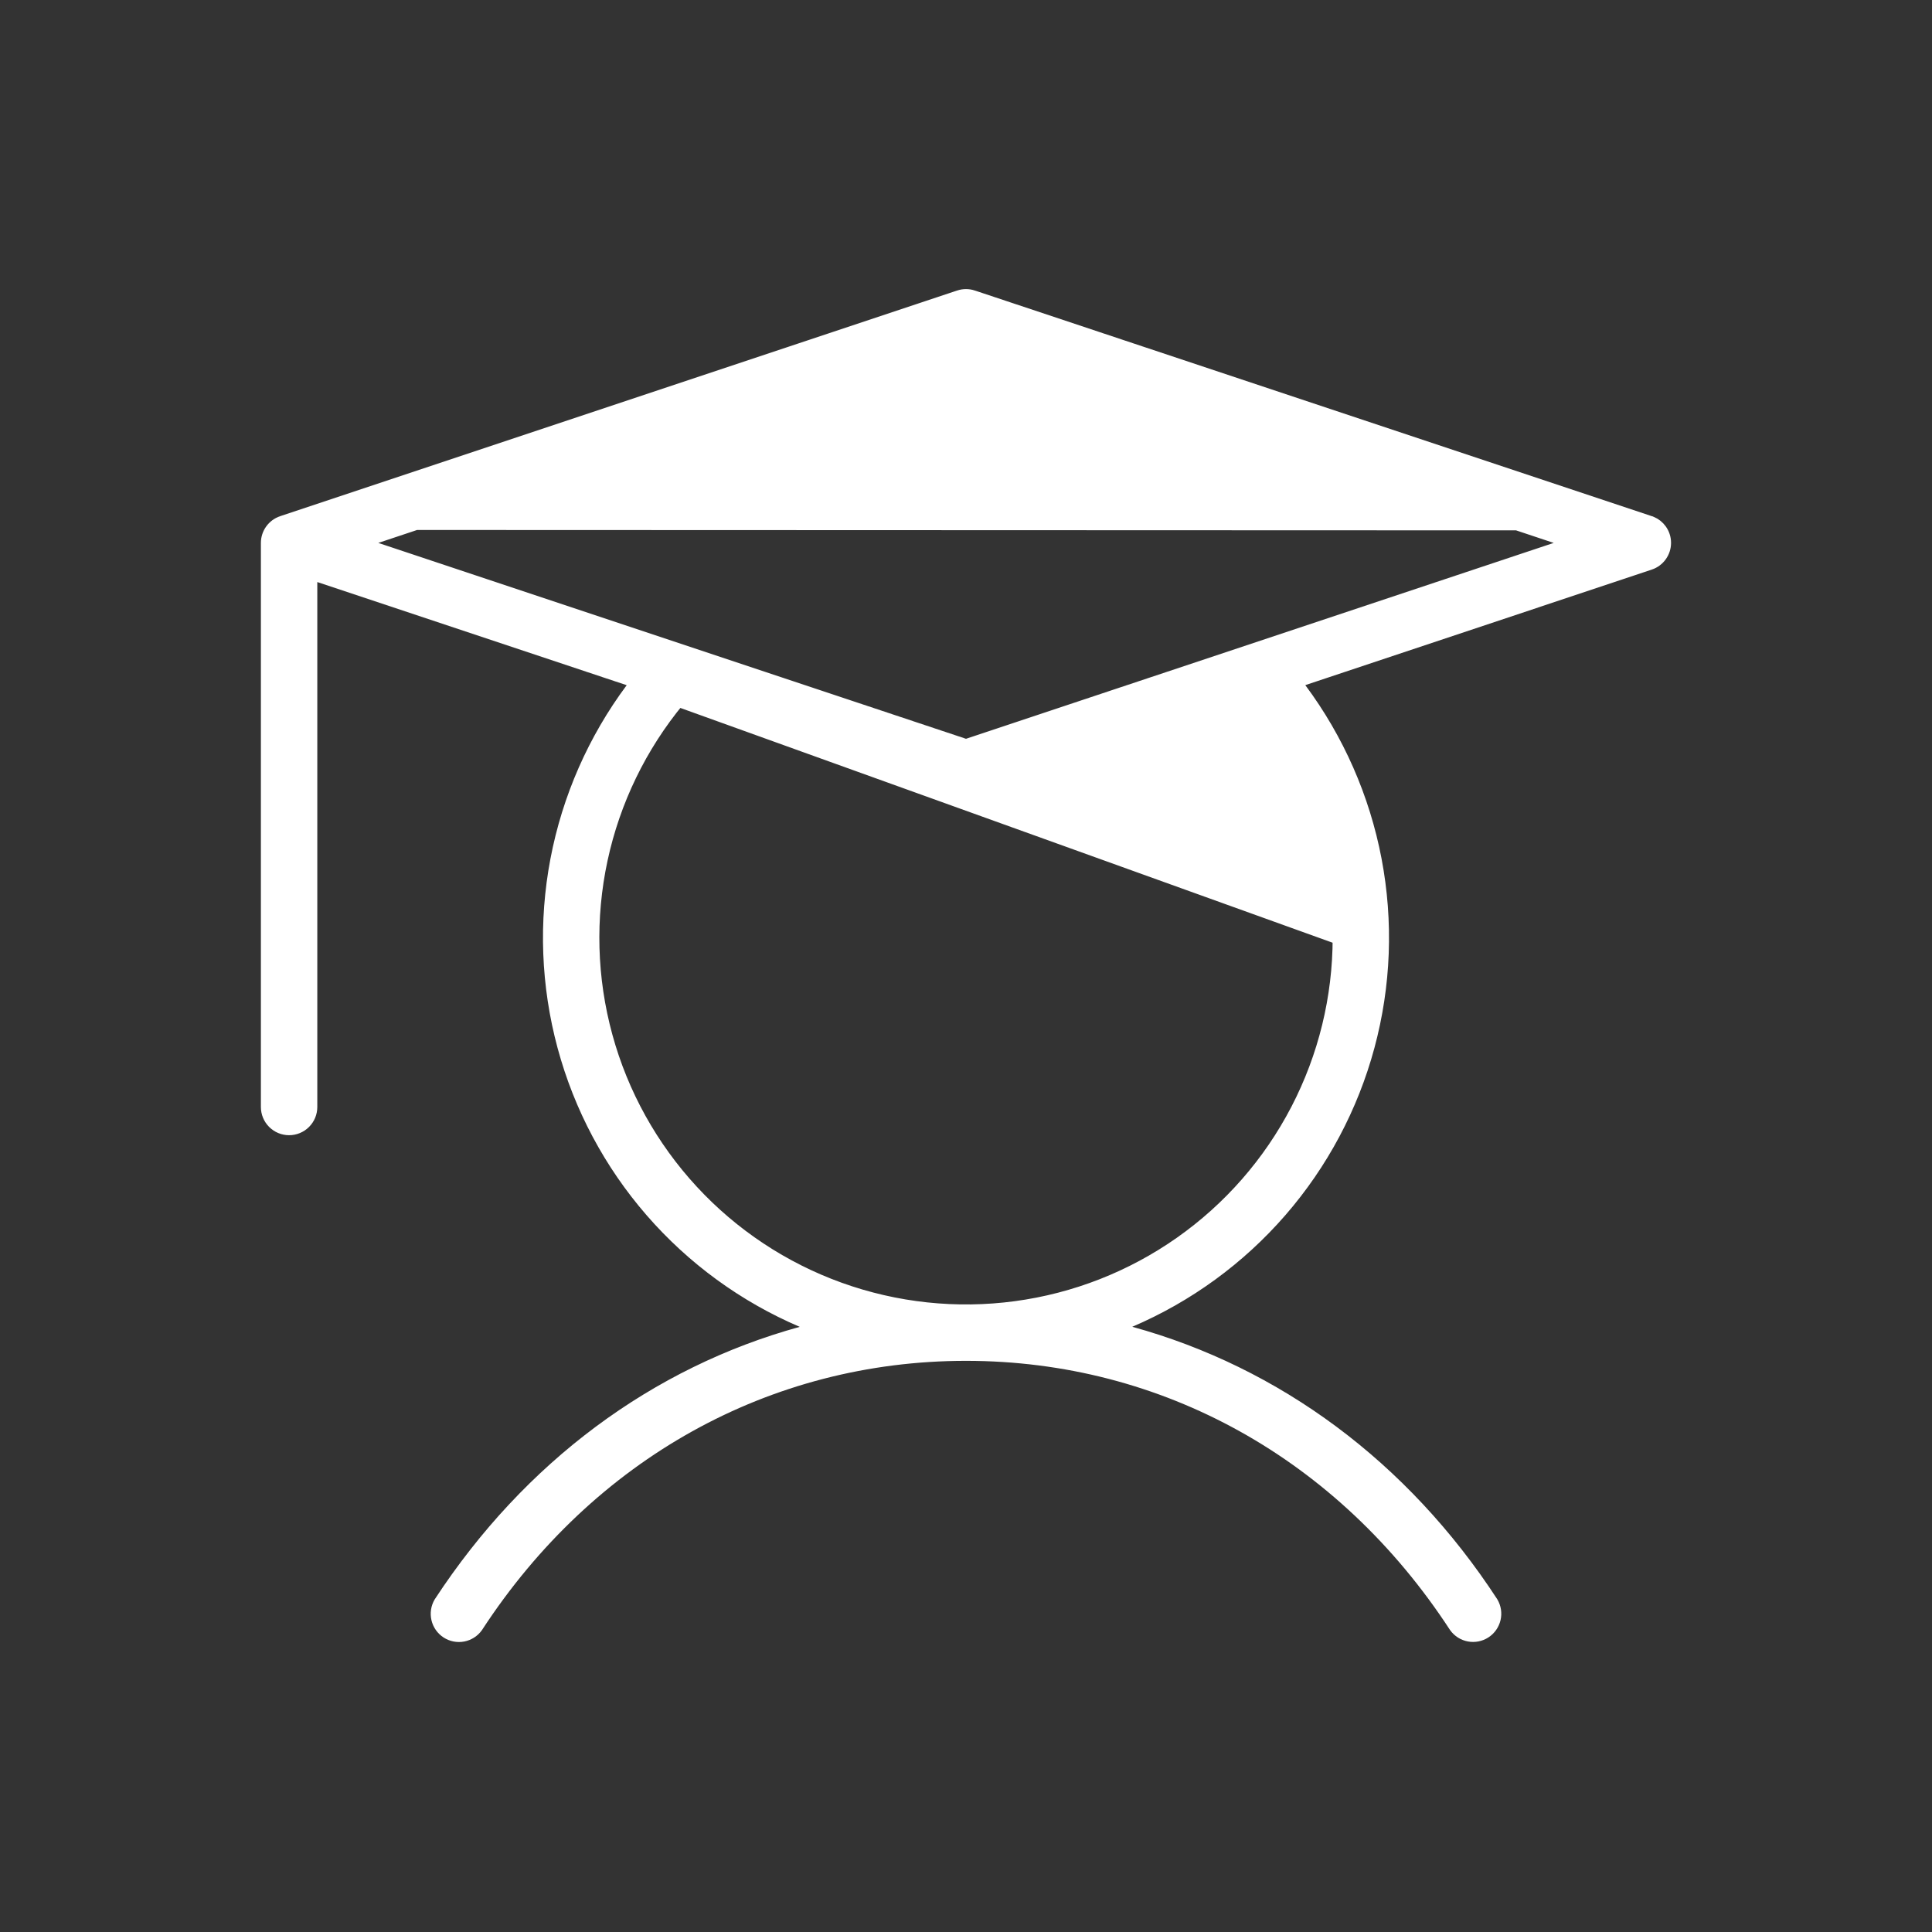 <svg width="274" height="274" viewBox="0 0 274 274" fill="none" xmlns="http://www.w3.org/2000/svg">
	<rect x="0" y="0" width="274" height="274" fill="#333333" stroke="none"/>
	<path d="M234.163 74.225L233.954 74.156L137.954 42.156L137.953 42.155C137.334 41.948 136.666 41.948 136.048 42.155L136.046 42.156L40.047 74.155L234.163 74.225ZM234.163 74.225C234.668 74.44 235.106 74.789 235.428 75.237C235.794 75.747 235.991 76.359 235.991 76.987C235.991 77.615 235.794 78.227 235.428 78.737C235.062 79.246 234.546 79.628 233.952 79.829C233.952 79.829 233.951 79.829 233.95 79.829L184.804 96.218L183.493 96.656L184.318 97.764C189.645 104.92 193.281 113.191 194.951 121.954C196.62 130.718 196.281 139.746 193.958 148.359C191.636 156.973 187.39 164.947 181.54 171.683C175.691 178.419 168.39 183.74 160.187 187.247L157.556 188.372L160.315 189.131C180.921 194.801 198.908 208.029 211.501 227.345C211.89 228.008 212.01 228.794 211.836 229.543C211.66 230.298 211.199 230.956 210.55 231.379C209.9 231.801 209.112 231.956 208.351 231.811C207.595 231.667 206.924 231.238 206.476 230.613C190.48 206.095 165.148 191.997 137 191.997C108.852 191.997 83.52 206.095 67.524 230.623C67.076 231.248 66.405 231.677 65.649 231.821C64.888 231.966 64.1 231.811 63.45 231.389C62.8 230.966 62.34 230.308 62.164 229.553C61.99 228.805 62.11 228.018 62.499 227.356C75.143 208.038 93.08 194.811 113.685 189.141L116.444 188.382L113.813 187.257C105.61 183.75 98.309 178.429 92.46 171.693C86.61 164.957 82.364 156.983 80.042 148.369C77.719 139.756 77.379 130.728 79.049 121.964C80.719 113.201 84.355 104.93 89.682 97.774L90.507 96.665L89.196 96.228L45.316 81.598L44 81.159V82.547V156.997C44 157.793 43.684 158.556 43.121 159.118C42.559 159.681 41.796 159.997 41 159.997C40.204 159.997 39.441 159.681 38.879 159.118C38.316 158.556 38 157.793 38 156.997V76.997C38.001 76.369 38.198 75.757 38.566 75.247C38.933 74.737 39.451 74.355 40.046 74.156L234.163 74.225ZM96.596 98.692L97.246 98.908L136.046 111.838L136.052 111.84C136.667 112.049 137.333 112.049 137.948 111.84L137.954 111.838L176.754 98.908L177.403 98.692L177.84 99.219C185.711 108.715 190.012 120.664 190 132.997L96.596 98.692ZM96.596 98.692L96.159 99.22M96.596 98.692L96.159 99.22M96.159 99.22C90.739 105.773 86.975 113.535 85.186 121.849C83.397 130.163 83.635 138.786 85.88 146.989C88.124 155.192 92.31 162.734 98.084 168.978C103.857 175.223 111.048 179.987 119.05 182.867C127.052 185.747 135.63 186.66 144.059 185.527C152.487 184.394 160.52 181.25 167.478 176.359C174.435 171.469 180.114 164.976 184.034 157.428C187.954 149.882 190 141.502 190 132.998L96.159 99.22ZM136.684 105.726L137 105.831L137.316 105.726L220.666 77.946L223.513 76.997L220.666 76.048L137.316 48.268L137 48.163L136.684 48.268L53.334 76.048L50.487 76.997L53.334 77.946L136.684 105.726Z" fill="white" stroke="white" stroke-width="2"/>
</svg>
